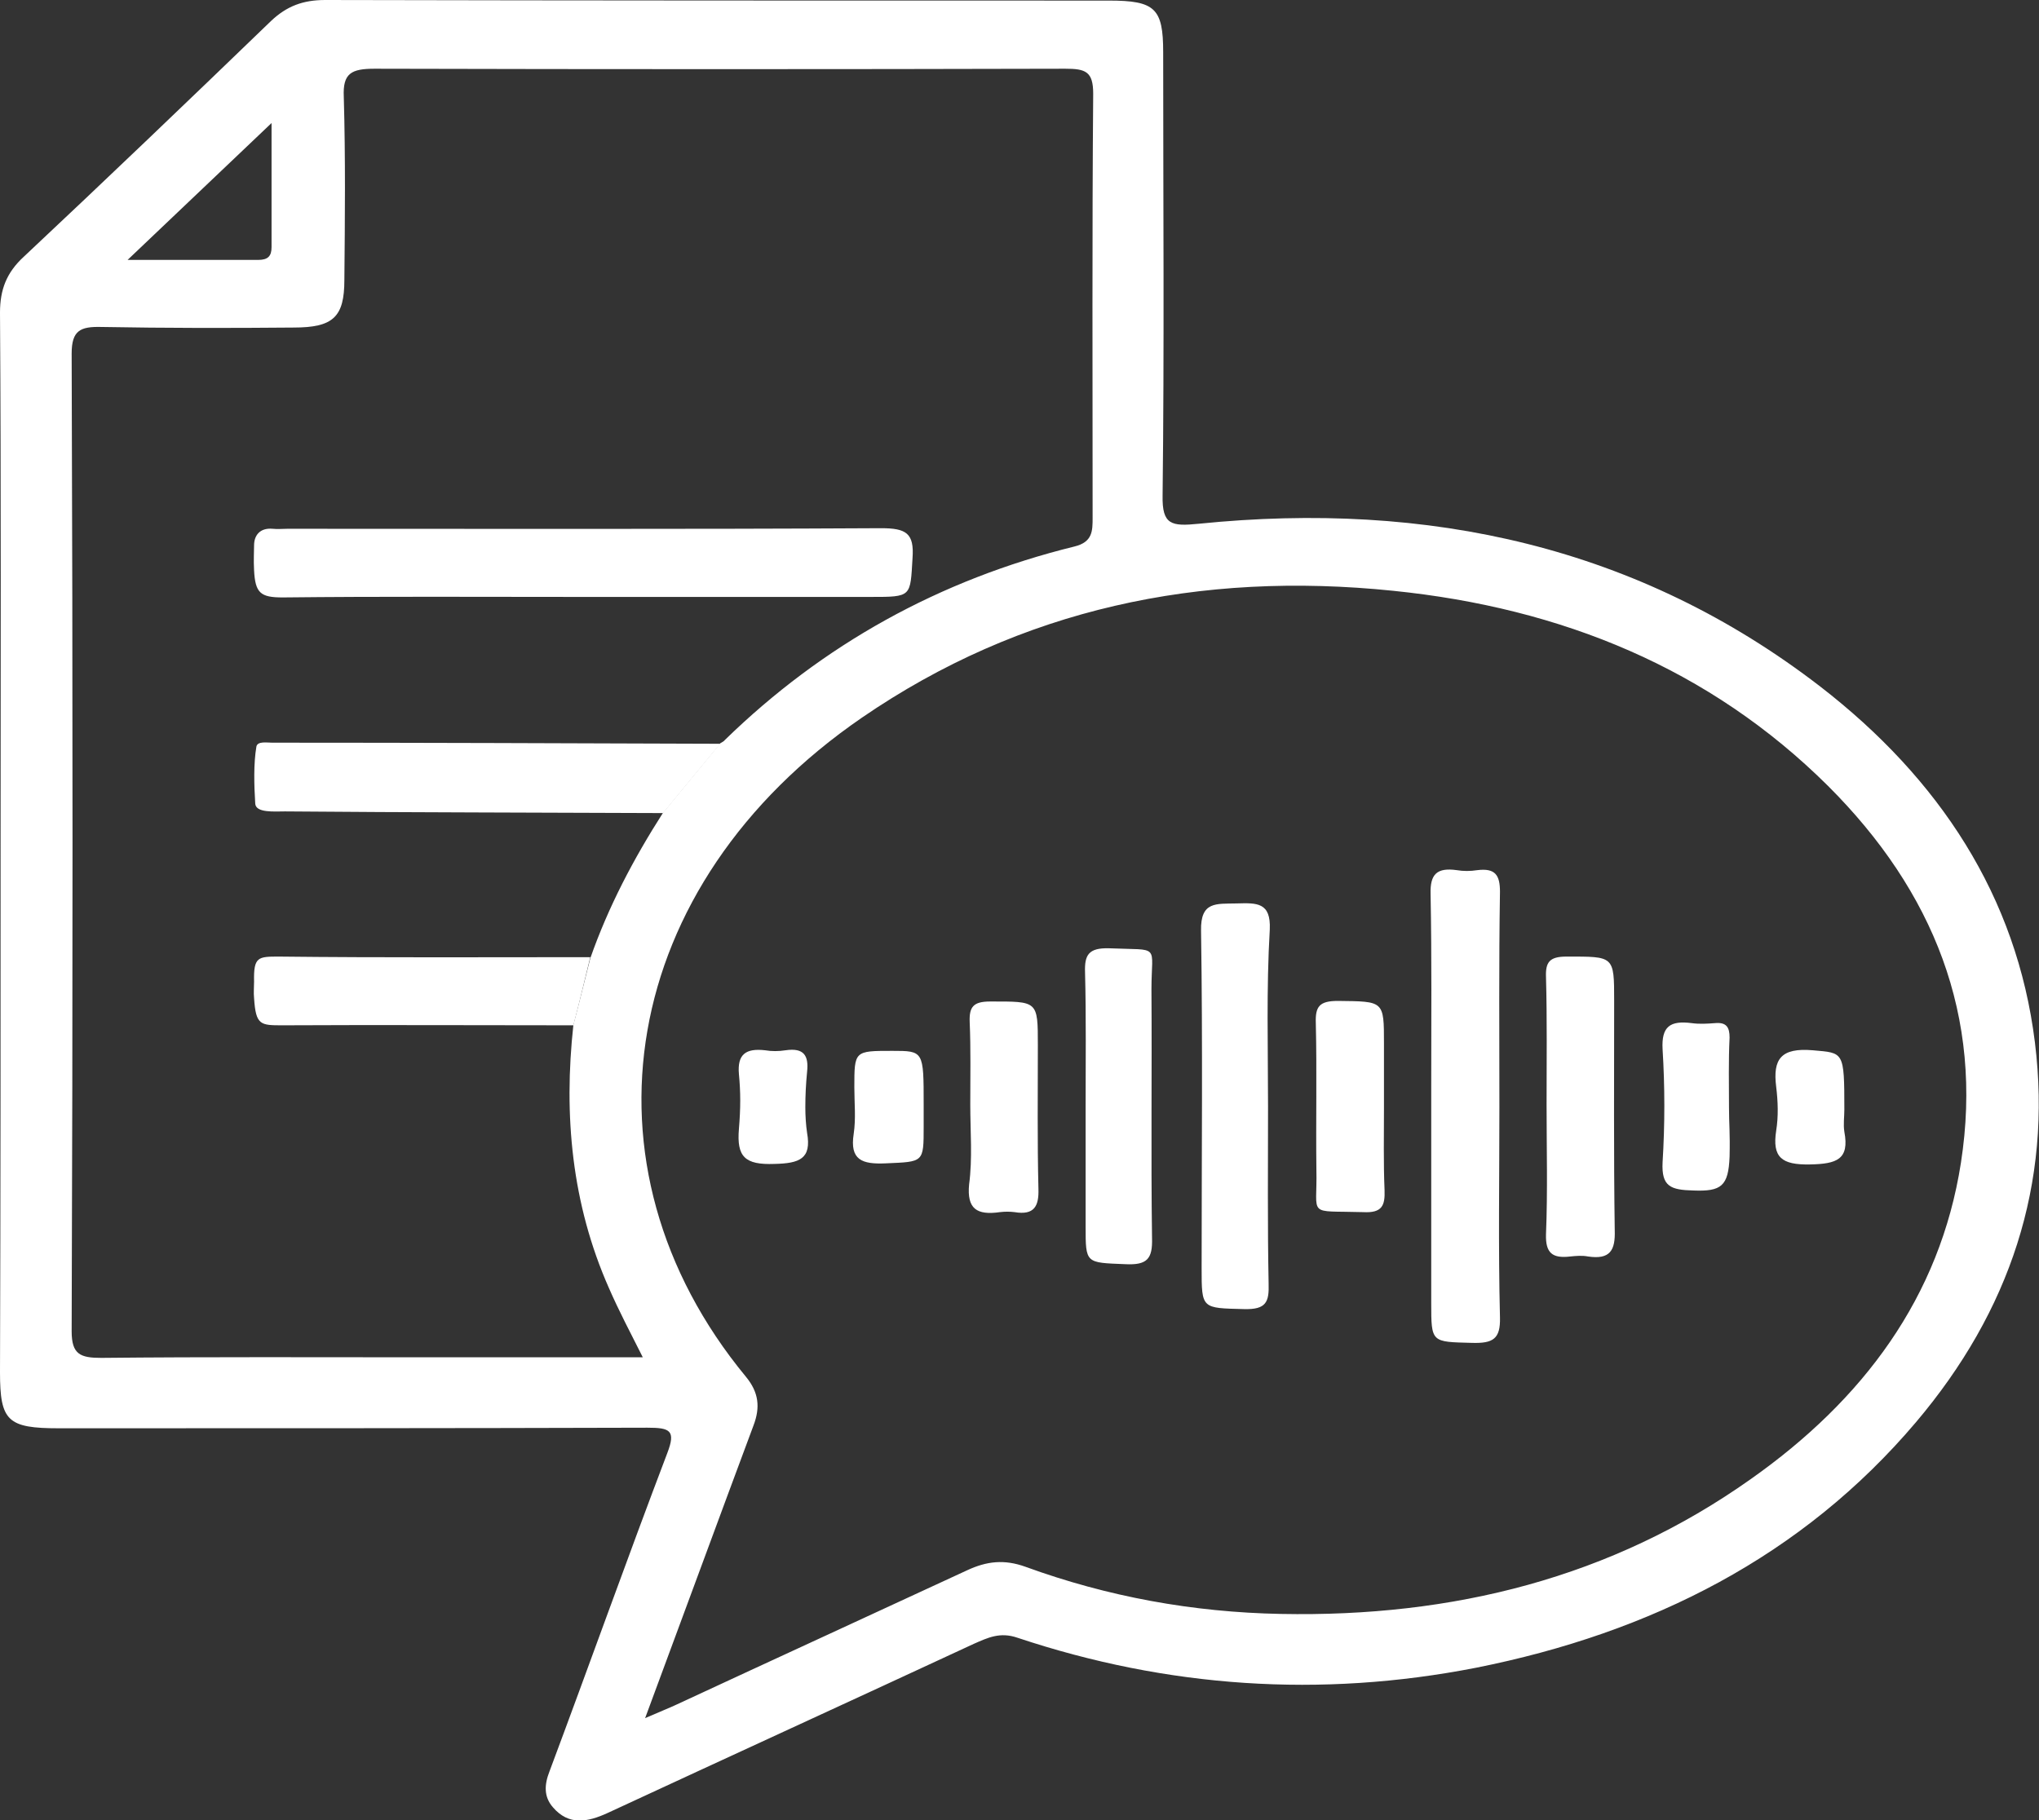 <svg width="28" height="25" viewBox="0 0 28 25" fill="none" xmlns="http://www.w3.org/2000/svg">
<rect x="0" y="0" width="28" height="25" fill="#333333" stroke="none"/>
<g clip-path="url(#clip0_831_1229)">
<path d="M0.008 11.564C0.008 9.143 0.016 6.714 0 4.294C0 3.981 0.088 3.745 0.328 3.525C1.464 2.459 2.593 1.378 3.721 0.289C3.937 0.084 4.161 0 4.465 0C8.05 0.008 11.643 0.008 15.228 0.008C15.861 0.008 15.973 0.114 15.973 0.716C15.973 2.748 15.989 4.773 15.965 6.806C15.957 7.209 16.085 7.232 16.461 7.194C19.614 6.874 22.502 7.506 24.999 9.432C26.632 10.696 27.696 12.31 27.944 14.319C28.184 16.261 27.6 18.012 26.311 19.534C24.751 21.376 22.678 22.427 20.27 22.907C18.133 23.325 16.029 23.181 13.972 22.495C13.732 22.412 13.564 22.495 13.372 22.579C11.699 23.356 10.019 24.125 8.346 24.901C8.066 25.03 7.81 25.076 7.594 24.825C7.466 24.68 7.474 24.513 7.546 24.33C8.09 22.876 8.61 21.414 9.163 19.96C9.283 19.648 9.203 19.61 8.891 19.61C6.194 19.618 3.505 19.618 0.808 19.618C0.104 19.618 0 19.519 0 18.849C0.008 16.413 0.008 13.985 0.008 11.564ZM8.106 13.162C8.354 12.454 8.698 11.8 9.107 11.16C9.371 10.84 9.627 10.528 9.891 10.209C9.915 10.193 9.939 10.186 9.955 10.163C11.299 8.854 12.9 7.963 14.756 7.506C15.004 7.445 15.004 7.293 15.004 7.11C15.004 5.169 14.996 3.228 15.012 1.287C15.012 0.982 14.908 0.944 14.628 0.944C11.467 0.952 8.306 0.952 5.145 0.944C4.825 0.944 4.705 1.005 4.721 1.332C4.745 2.17 4.737 3.007 4.729 3.844C4.729 4.354 4.577 4.499 4.033 4.499C3.153 4.507 2.273 4.507 1.392 4.491C1.104 4.484 0.984 4.537 0.984 4.857C1 9.333 1 13.809 0.984 18.286C0.984 18.605 1.104 18.651 1.392 18.651C2.857 18.636 4.329 18.643 5.794 18.643C6.794 18.643 7.794 18.643 8.827 18.643C8.658 18.308 8.498 18.004 8.362 17.692C7.85 16.535 7.738 15.317 7.874 14.076C7.954 13.779 8.026 13.474 8.106 13.162ZM8.859 23.599C9.067 23.508 9.187 23.462 9.299 23.409C10.627 22.792 11.955 22.183 13.284 21.567C13.548 21.445 13.788 21.414 14.084 21.521C15.212 21.932 16.381 22.145 17.589 22.168C19.95 22.214 22.126 21.673 24.039 20.318C25.583 19.23 26.64 17.821 26.928 15.971C27.24 13.962 26.552 12.241 25.103 10.795C23.479 9.181 21.446 8.351 19.134 8.115C16.477 7.841 14.02 8.359 11.835 9.858C8.498 12.15 7.85 16.009 10.243 18.91C10.419 19.123 10.443 19.329 10.347 19.58C9.859 20.889 9.379 22.198 8.859 23.599ZM3.729 1.69C3.065 2.322 2.425 2.931 1.752 3.57C2.369 3.57 2.961 3.57 3.545 3.57C3.681 3.57 3.729 3.517 3.729 3.395C3.729 2.824 3.729 2.269 3.729 1.69Z" fill="white"/>
<path d="M9.106 11.168C7.378 11.16 5.641 11.16 3.913 11.145C3.769 11.145 3.513 11.168 3.505 11.038C3.489 10.78 3.481 10.49 3.521 10.254C3.537 10.178 3.665 10.201 3.737 10.201C5.785 10.201 7.834 10.209 9.891 10.216C9.635 10.528 9.37 10.848 9.106 11.168Z" fill="white"/>
<path d="M7.874 14.083C6.546 14.083 5.209 14.076 3.881 14.083C3.577 14.083 3.513 14.083 3.489 13.71C3.481 13.634 3.489 13.558 3.489 13.482C3.481 13.139 3.545 13.139 3.833 13.139C5.257 13.155 6.682 13.147 8.106 13.147C8.026 13.474 7.954 13.779 7.874 14.083Z" fill="white"/>
<path d="M20.59 15.21C20.59 16.169 20.574 17.136 20.598 18.095C20.606 18.392 20.502 18.453 20.214 18.445C19.654 18.43 19.654 18.445 19.654 17.897C19.654 16.908 19.654 15.918 19.654 14.936C19.654 14.053 19.662 13.162 19.645 12.279C19.637 12.005 19.733 11.914 20.006 11.952C20.094 11.967 20.19 11.967 20.286 11.952C20.534 11.921 20.598 12.02 20.598 12.249C20.582 13.238 20.59 14.22 20.59 15.21Z" fill="white"/>
<path d="M17.413 15.203C17.413 16.009 17.405 16.824 17.421 17.631C17.429 17.882 17.389 17.989 17.085 17.981C16.501 17.966 16.501 17.981 16.501 17.418C16.501 15.872 16.517 14.327 16.493 12.782C16.485 12.378 16.701 12.416 16.981 12.409C17.261 12.401 17.453 12.393 17.437 12.766C17.389 13.581 17.413 14.388 17.413 15.203Z" fill="white"/>
<path d="M21.238 15.172C21.238 14.586 21.246 14.007 21.23 13.421C21.222 13.216 21.278 13.139 21.51 13.139C22.166 13.139 22.166 13.124 22.166 13.748C22.166 14.799 22.159 15.85 22.174 16.9C22.183 17.174 22.11 17.304 21.806 17.258C21.726 17.243 21.646 17.25 21.566 17.258C21.318 17.288 21.222 17.212 21.23 16.953C21.254 16.367 21.238 15.766 21.238 15.172Z" fill="white"/>
<path d="M14.908 15.21C14.908 14.594 14.916 13.969 14.9 13.353C14.892 13.117 14.948 13.018 15.228 13.025C15.948 13.056 15.812 12.957 15.812 13.589C15.82 14.73 15.804 15.865 15.82 17.007C15.828 17.288 15.756 17.38 15.452 17.364C14.908 17.342 14.908 17.357 14.908 16.847C14.908 16.299 14.908 15.758 14.908 15.21Z" fill="white"/>
<path d="M13.324 15.172C13.324 14.791 13.332 14.411 13.316 14.038C13.308 13.832 13.364 13.756 13.596 13.756C14.252 13.756 14.252 13.741 14.252 14.357C14.252 15.012 14.244 15.675 14.26 16.329C14.268 16.565 14.204 16.695 13.932 16.649C13.868 16.641 13.796 16.641 13.732 16.649C13.412 16.695 13.276 16.603 13.308 16.268C13.356 15.911 13.324 15.537 13.324 15.172Z" fill="white"/>
<path d="M19.005 15.21C19.005 15.591 18.997 15.971 19.013 16.345C19.021 16.558 18.981 16.664 18.717 16.649C17.933 16.626 18.093 16.725 18.077 16.063C18.069 15.393 18.085 14.723 18.069 14.053C18.061 13.825 18.117 13.748 18.373 13.748C19.005 13.756 19.005 13.741 19.005 14.335C19.005 14.632 19.005 14.921 19.005 15.21Z" fill="white"/>
<path d="M23.743 15.21C23.743 15.438 23.759 15.56 23.751 15.888C23.735 16.291 23.639 16.367 23.255 16.352C22.942 16.344 22.814 16.299 22.831 15.964C22.863 15.446 22.863 14.928 22.831 14.411C22.814 14.099 22.934 14.015 23.231 14.053C23.335 14.068 23.447 14.061 23.551 14.053C23.711 14.038 23.751 14.114 23.751 14.251C23.735 14.578 23.743 14.89 23.743 15.21Z" fill="white"/>
<path d="M11.059 15.21C11.059 15.324 11.067 15.454 11.083 15.56C11.147 15.918 10.979 15.979 10.635 15.987C10.227 16.002 10.115 15.888 10.147 15.507C10.171 15.218 10.171 15.005 10.147 14.753C10.123 14.479 10.243 14.396 10.507 14.426C10.595 14.441 10.691 14.441 10.787 14.426C11.043 14.388 11.107 14.502 11.083 14.723C11.067 14.89 11.059 15.043 11.059 15.21Z" fill="white"/>
<path d="M12.684 15.172C12.684 15.271 12.684 15.378 12.684 15.476C12.684 15.971 12.684 15.956 12.164 15.979C11.836 15.994 11.668 15.933 11.723 15.575C11.755 15.362 11.732 15.149 11.732 14.936C11.732 14.434 11.732 14.434 12.252 14.434C12.684 14.434 12.684 14.434 12.684 15.172Z" fill="white"/>
<path d="M25.327 15.241C25.327 15.339 25.311 15.446 25.327 15.545C25.399 15.926 25.223 15.987 24.855 15.994C24.463 16.002 24.335 15.895 24.391 15.53C24.423 15.332 24.415 15.126 24.391 14.928C24.343 14.548 24.455 14.388 24.895 14.426C25.319 14.464 25.327 14.434 25.327 15.241Z" fill="white"/>
<path d="M7.962 8.199C6.602 8.199 5.241 8.191 3.881 8.206C3.577 8.206 3.505 8.146 3.489 7.833C3.481 7.674 3.489 7.605 3.489 7.491C3.489 7.354 3.569 7.247 3.745 7.263C3.809 7.27 3.881 7.263 3.945 7.263C6.666 7.263 9.379 7.27 12.099 7.255C12.444 7.255 12.556 7.323 12.531 7.666C12.499 8.199 12.524 8.199 11.955 8.199C10.627 8.199 9.291 8.199 7.962 8.199Z" fill="white"/>
</g>
<defs>
<clipPath id="clip0_831_1229">
<rect width="28" height="25" fill="white"/>
</clipPath>
</defs>
</svg>
